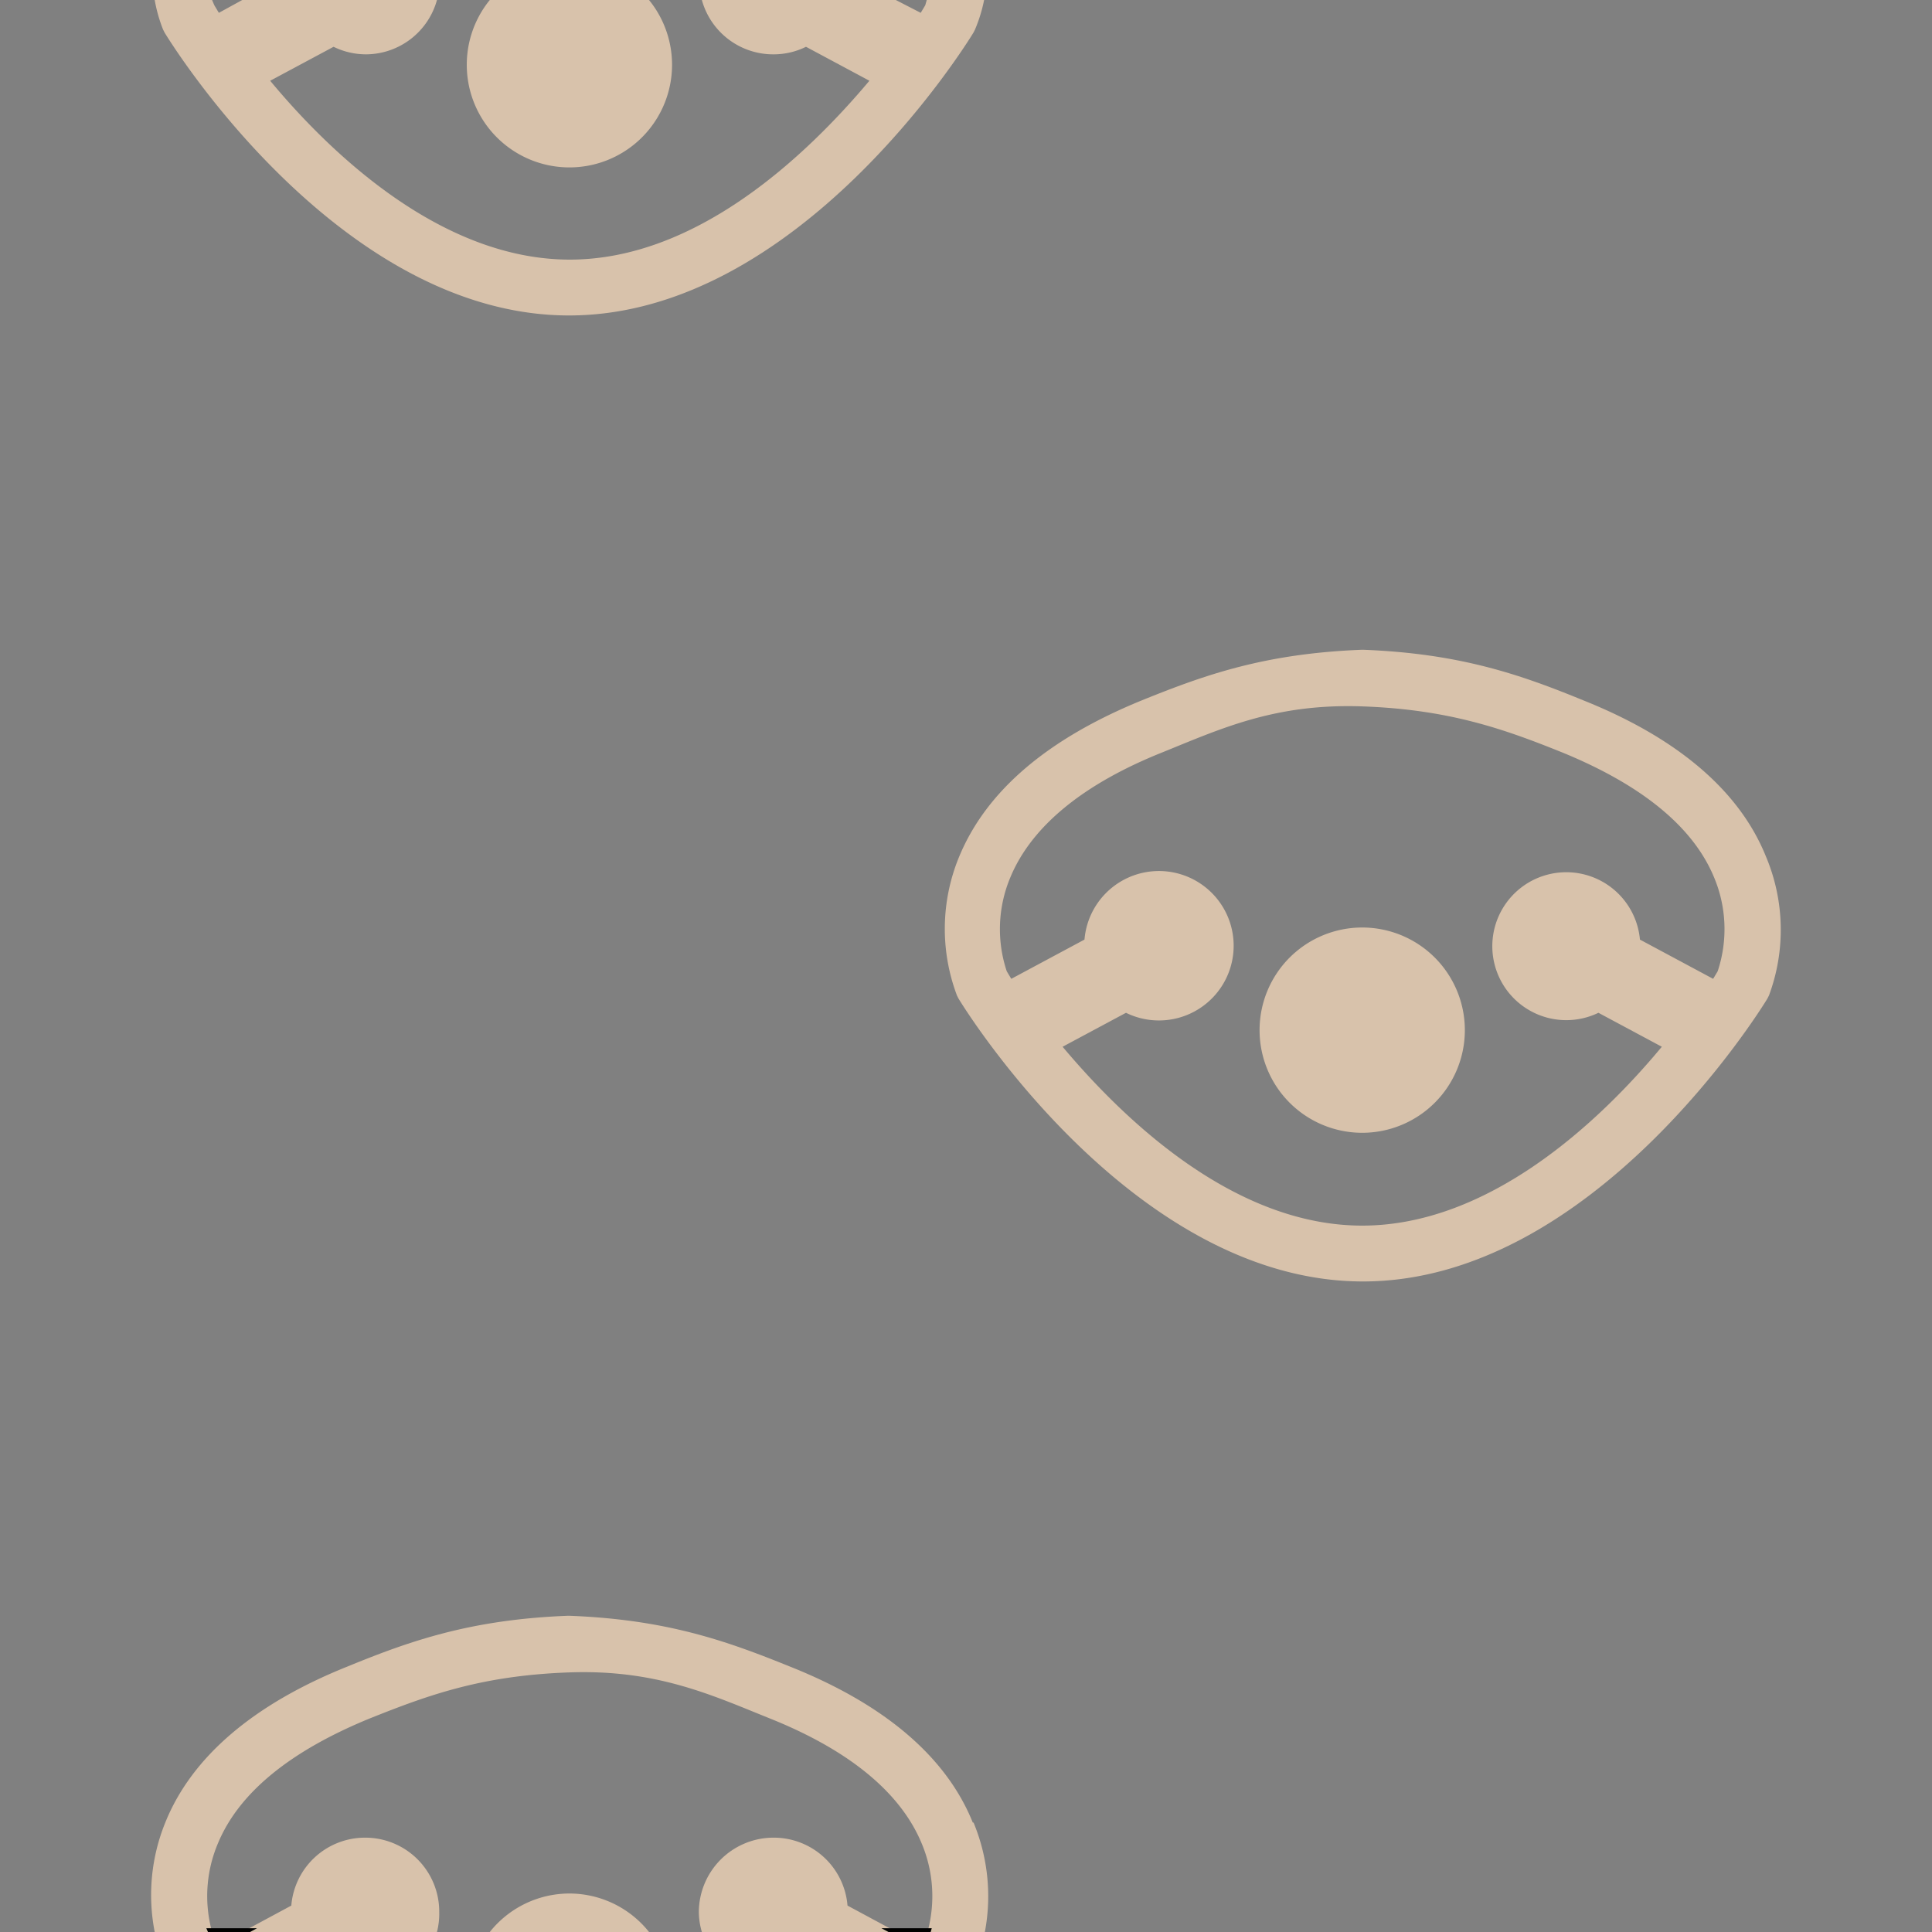<svg id="Layer_1" data-name="Layer 1" xmlns="http://www.w3.org/2000/svg" width="256" height="256" viewBox="0 0 256 256"><rect x="0" y="0" width="256" height="256" fill="#808080" stroke="none"/><title>sloth-bg</title><path d="M86,0H64.9A13.6,13.6,0,1,0,86,0Zm36.8,0-.2.7-.6,1L118.7,0H93a9.8,9.8,0,0,0,9.5,7.2,9.7,9.7,0,0,0,4.3-1l8.4,4.5c-8.4,10-22.9,23.7-39.7,23.7S44.1,20.7,35.8,10.7l8.4-4.5a9.8,9.8,0,0,0,4.3,1A9.8,9.8,0,0,0,57.9,0H32.1L29,1.7l-.6-1L28.1,0H20.5a19.9,19.9,0,0,0,1.1,3.9l.2.4C22.7,5.8,45,41.8,75.4,41.8s52.7-36,53.6-37.5l.2-.4A19.9,19.9,0,0,0,130.4,0ZM75.4,22.1A13.6,13.6,0,0,0,86,0H64.9A13.6,13.6,0,0,0,75.4,22.1ZM86,0H64.9A13.6,13.6,0,1,0,86,0Z" fill="#d8c2ab"/><path d="M75.4,250.9A13.5,13.5,0,0,0,64.9,256H86A13.5,13.5,0,0,0,75.4,250.9Zm53.5-9.4c-3.5-8.7-11.7-15.7-24.3-20.7-8.4-3.4-16.3-6.2-29.1-6.7h-.3c-12.8.5-20.8,3.3-29.1,6.7-12.5,5-20.7,12-24.2,20.7A25.5,25.5,0,0,0,20.5,256h7.6a17.9,17.9,0,0,1,.8-11.8c2.8-6.7,9.6-12.2,20.1-16.5,8-3.2,15-5.7,26.5-6.1s18.8,3,26.5,6.1c10.5,4.2,17.3,9.8,20.1,16.5a18,18,0,0,1,.8,11.8h7.6A25.5,25.5,0,0,0,129,241.5Zm-26.5,2a9.9,9.9,0,0,0-9.8,9.9A9.7,9.7,0,0,0,93,256h25.8l-6.5-3.5A9.8,9.8,0,0,0,102.5,243.5Zm-27,7.4A13.5,13.5,0,0,0,64.9,256H86A13.5,13.5,0,0,0,75.4,250.9Zm-27-7.4a9.8,9.8,0,0,0-9.8,9L32.1,256H57.9a9.7,9.7,0,0,0,.3-2.6A9.8,9.8,0,0,0,48.4,243.5Zm27,7.4A13.5,13.5,0,0,0,64.9,256H86A13.5,13.5,0,0,0,75.4,250.9Z" fill="#d8c2ab"/><path d="M194.1,136.5a13.6,13.6,0,1,1-13.6-13.6A13.6,13.6,0,0,1,194.1,136.5Zm40.3-4.6-.2.4c-.9,1.5-23.2,37.5-53.6,37.5s-52.7-36-53.6-37.5l-.2-.4a25,25,0,0,1,.3-18.4c3.6-8.7,11.7-15.6,24.2-20.7,8.4-3.4,16.3-6.2,29.1-6.7h.3c12.8.5,20.8,3.3,29.1,6.7,12.5,5,20.7,12,24.2,20.7A25,25,0,0,1,234.4,131.9Zm-14.2,6.8-8.4-4.5a9.8,9.8,0,1,1,5.5-9.7l9.7,5.2.6-1a17.7,17.7,0,0,0-.5-12.5c-2.8-6.7-9.6-12.2-20.1-16.5-7.7-3.1-15-5.7-26.5-6.1s-18.6,2.9-26.5,6.1c-10.5,4.2-17.3,9.8-20.1,16.5a17.7,17.7,0,0,0-.5,12.5l.6,1,9.7-5.2a9.9,9.9,0,1,1,5.5,9.7l-8.4,4.5c8.4,10,22.9,23.7,39.7,23.7S211.9,148.7,220.2,138.7Z" fill="#d8c2ab"/><path d="M28.1,256h4L29,257.7l-.6-1Z" fill="#fff" stroke="#000" stroke-miterlimit="10"/><path d="M122.8,256l-.2.7-.6,1-3.2-1.7Z" fill="#fff" stroke="#000" stroke-miterlimit="10"/></svg>